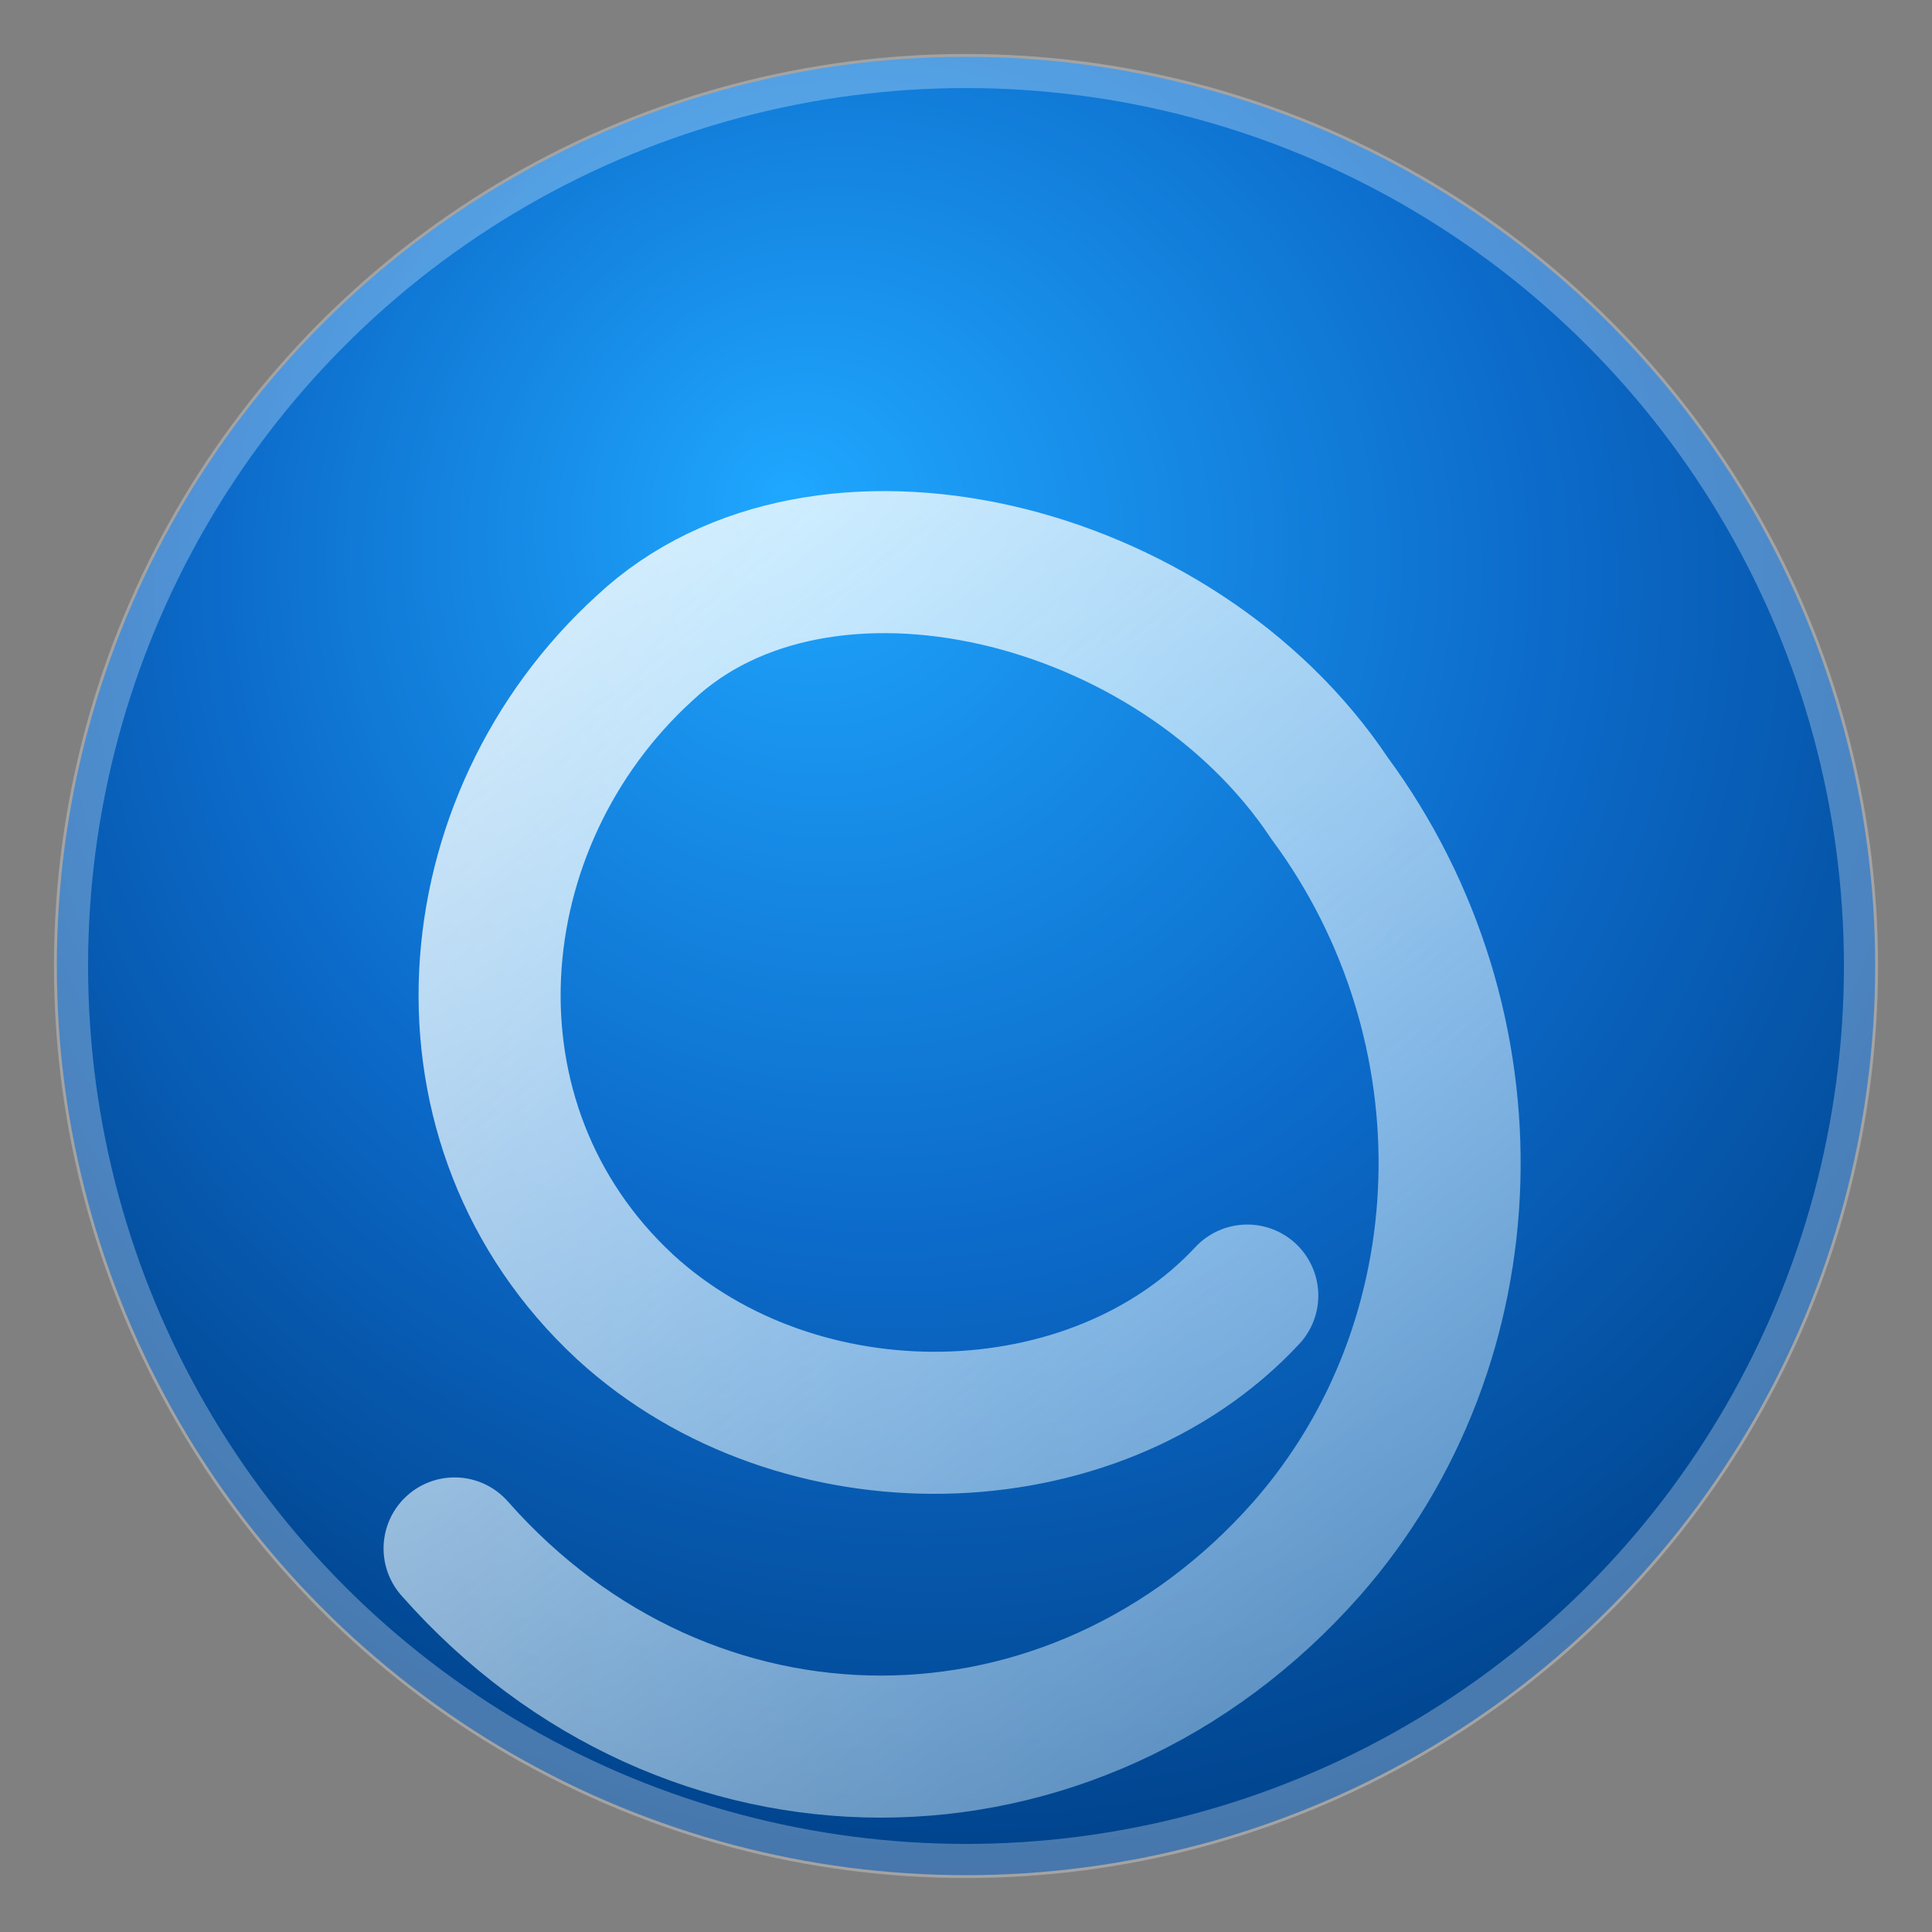 <svg width="68" height="68" viewBox="0 0 68 68" fill="none" xmlns="http://www.w3.org/2000/svg" role="img" aria-labelledby="markTitle" focusable="false">
  <rect x="0" y="0" width="68" height="68" fill="#808080" stroke="none"/>
  <title id="markTitle">Sérgio Franco logomarca</title>
  <defs>
    <radialGradient id="markGradient" cx="50%" cy="32%" r="68%" fx="40%" fy="24%">
      <stop offset="0%" stop-color="#1FA7FF" />
      <stop offset="55%" stop-color="#0C6AC9" />
      <stop offset="100%" stop-color="#00438C" />
    </radialGradient>
    <linearGradient id="markRibbon" x1="18" y1="14" x2="52" y2="58" gradientUnits="userSpaceOnUse">
      <stop offset="0%" stop-color="#F9FEFF" stop-opacity="0.9" />
      <stop offset="100%" stop-color="#D9F3FF" stop-opacity="0.4" />
    </linearGradient>
  </defs>
  <circle cx="34" cy="34" r="32" fill="url(#markGradient)" />
  <path d="M16 54.5c8.2 9.3 21.8 9.3 30 0 6.4-7.3 6.7-18.4 0.8-26.4C41.4 20 28.9 17 22.7 22.8 16 28.9 15.1 39.6 22 46c6.1 5.6 16.5 5.4 21.9-0.4" stroke="url(#markRibbon)" stroke-width="5" stroke-linecap="round" fill="none" />
  <circle cx="34" cy="34" r="31.5" stroke="rgba(255,255,255,0.28)" stroke-width="1.2" fill="none" />
</svg>
